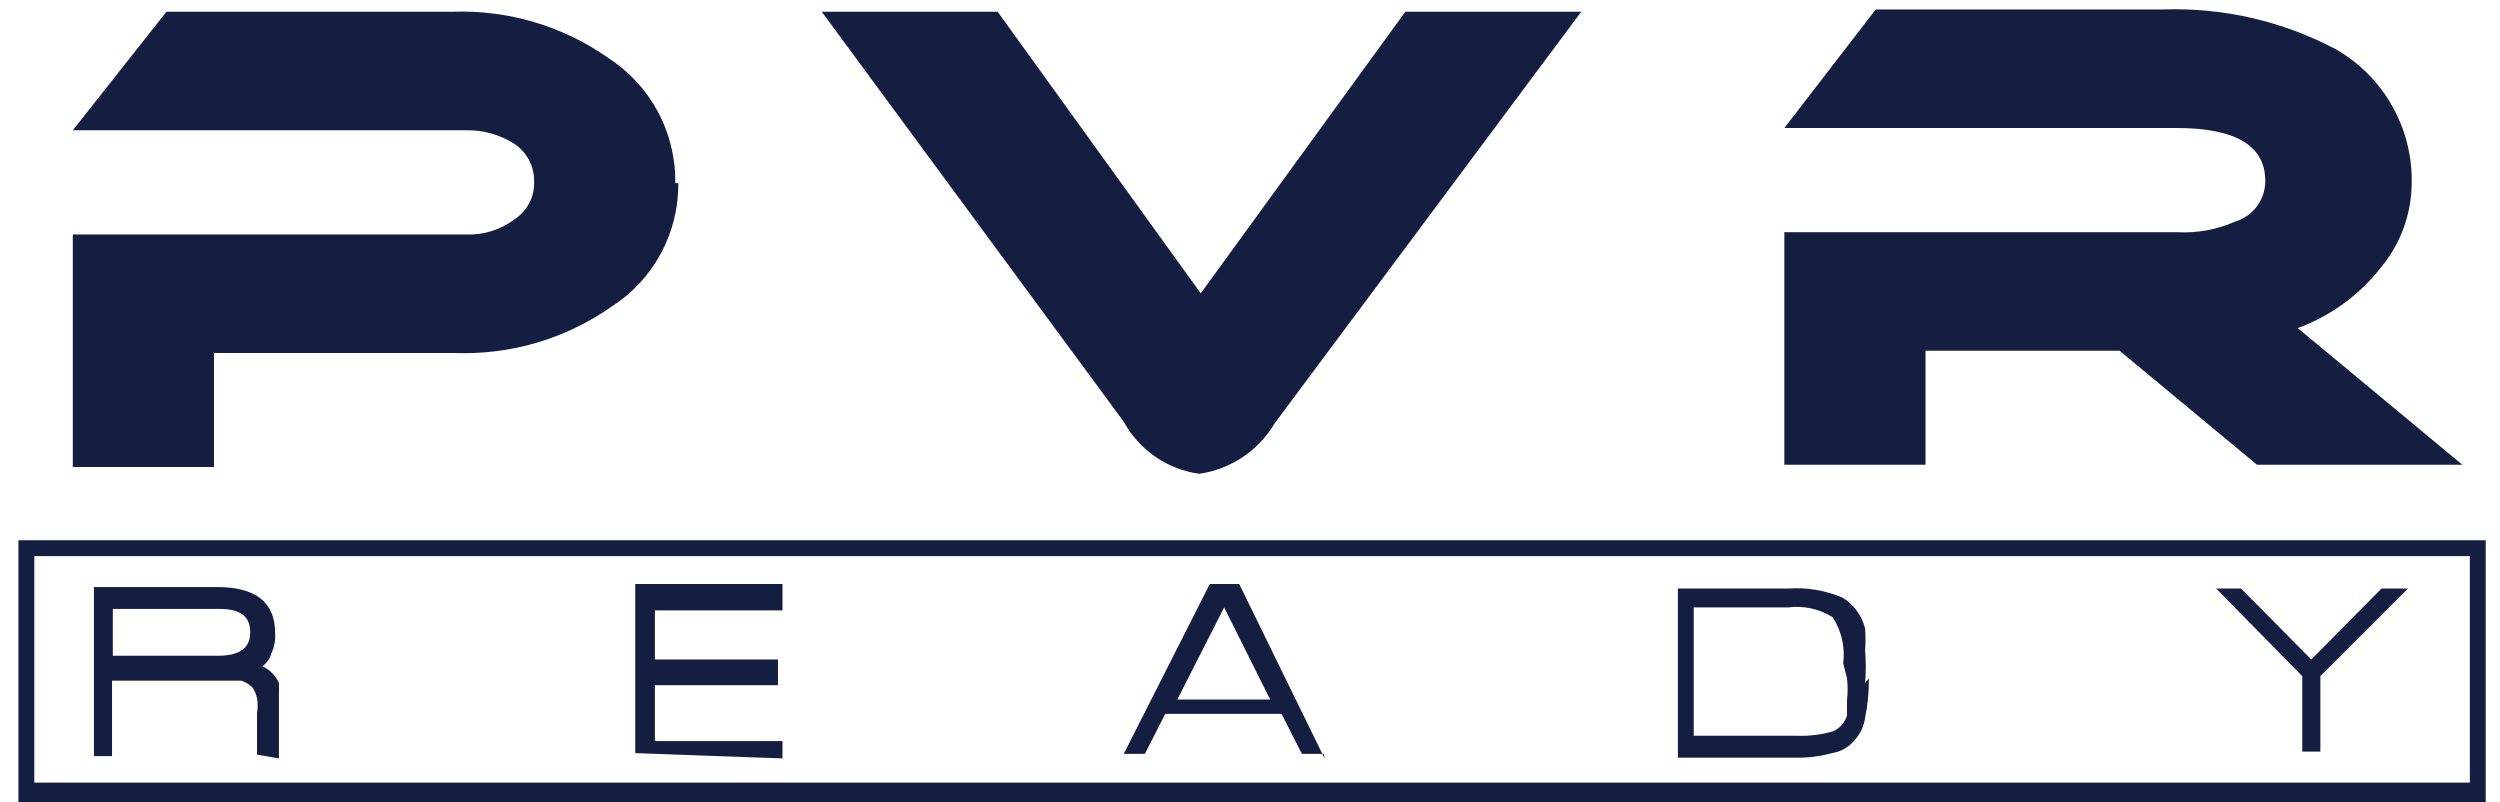 <svg width="134" height="43" viewBox="0 0 134 43" fill="none" xmlns="http://www.w3.org/2000/svg">
<path d="M36.357 9.815C36.37 11.136 36.047 12.439 35.416 13.6C34.786 14.762 33.87 15.743 32.755 16.452C30.294 18.171 27.338 19.038 24.338 18.92H11.47V25.031H3.902V12.567H24.945C25.89 12.613 26.82 12.326 27.575 11.758C27.911 11.54 28.185 11.24 28.369 10.885C28.553 10.53 28.643 10.134 28.628 9.734C28.635 9.336 28.542 8.942 28.359 8.589C28.175 8.236 27.906 7.934 27.575 7.711C26.791 7.211 25.875 6.957 24.945 6.983H3.902L8.92 0.629H24.257C27.23 0.524 30.157 1.39 32.593 3.098C33.715 3.82 34.634 4.815 35.264 5.99C35.894 7.165 36.215 8.482 36.195 9.815M84.755 0.629L68.326 22.684C67.897 23.41 67.311 24.031 66.611 24.5C65.91 24.969 65.113 25.275 64.279 25.395C63.433 25.278 62.626 24.965 61.924 24.48C61.221 23.995 60.642 23.352 60.232 22.603L44.045 0.629H53.474L64.36 15.723L75.326 0.629H84.755ZM131.98 24.909H120.973L113.608 18.799H103.208V24.909H95.641V12.446H116.683C117.752 12.505 118.82 12.311 119.799 11.879C120.269 11.739 120.681 11.45 120.973 11.056C121.265 10.662 121.421 10.184 121.418 9.694C121.418 7.792 119.799 6.861 116.683 6.861H95.641L100.537 0.508H115.914C119.152 0.392 122.362 1.131 125.222 2.653C126.463 3.369 127.491 4.402 128.202 5.646C128.913 6.891 129.281 8.301 129.268 9.734C129.275 11.419 128.688 13.053 127.609 14.348C126.456 15.82 124.915 16.942 123.158 17.585L131.98 24.909Z" fill="#141E41"/>
<path d="M14.95 40.651V37.211C14.959 37.009 14.959 36.806 14.95 36.604C14.774 36.206 14.457 35.889 14.059 35.714C14.296 35.547 14.467 35.304 14.545 35.026C14.705 34.685 14.775 34.309 14.747 33.933C14.747 32.274 13.695 31.465 11.631 31.465H5.035V40.529H6.006V36.483H11.955H12.926C13.154 36.555 13.362 36.68 13.533 36.847C13.646 37.02 13.728 37.212 13.776 37.413C13.822 37.681 13.822 37.955 13.776 38.223V38.668C13.776 38.668 13.776 39.032 13.776 39.275C13.776 39.517 13.776 40.206 13.776 40.448L14.95 40.651ZM13.412 33.893C13.412 34.742 12.845 35.147 11.672 35.147H6.047V32.638H11.753C12.845 32.638 13.412 33.002 13.412 33.893ZM41.941 40.651V39.72H35.102V36.725H41.698V35.349H35.102V32.719H41.941C41.941 32.719 41.941 32.719 41.941 32.517V31.303H34.05V40.367L41.941 40.651ZM70.996 40.651L66.423 31.303H64.845L60.232 40.408H61.365L62.458 38.263H68.689L69.782 40.408H70.956L70.996 40.651ZM65.614 32.557L68.082 37.494H63.105L65.614 32.557ZM99.97 36.604C100.017 36.025 100.017 35.443 99.97 34.864C99.999 34.473 99.999 34.081 99.97 33.69C99.799 32.999 99.363 32.403 98.756 32.031C97.837 31.641 96.839 31.475 95.843 31.546H89.934V40.61H96.166C96.849 40.63 97.531 40.548 98.19 40.367C98.664 40.293 99.096 40.048 99.404 39.679C99.711 39.341 99.908 38.918 99.97 38.465C100.112 37.773 100.18 37.068 100.173 36.361M98.999 36.361C99.043 36.751 99.043 37.145 98.999 37.535C98.999 37.899 98.999 38.142 98.999 38.344C98.944 38.529 98.851 38.7 98.725 38.846C98.6 38.993 98.445 39.111 98.271 39.194C97.64 39.377 96.984 39.459 96.328 39.437H90.784V32.557H95.843C96.675 32.449 97.52 32.635 98.23 33.083C98.705 33.813 98.906 34.688 98.797 35.552L98.999 36.361ZM129.066 31.546H127.65L123.886 35.349L120.123 31.546H118.787L123.401 36.24V40.286H124.372V36.24L129.066 31.546Z" fill="#141E41"/>
<path d="M1.393 28.957H133.234V42.999H0.988V28.957H1.393ZM132.384 29.807H1.838V41.947H132.384V29.807Z" fill="#141E41"/>
</svg>
